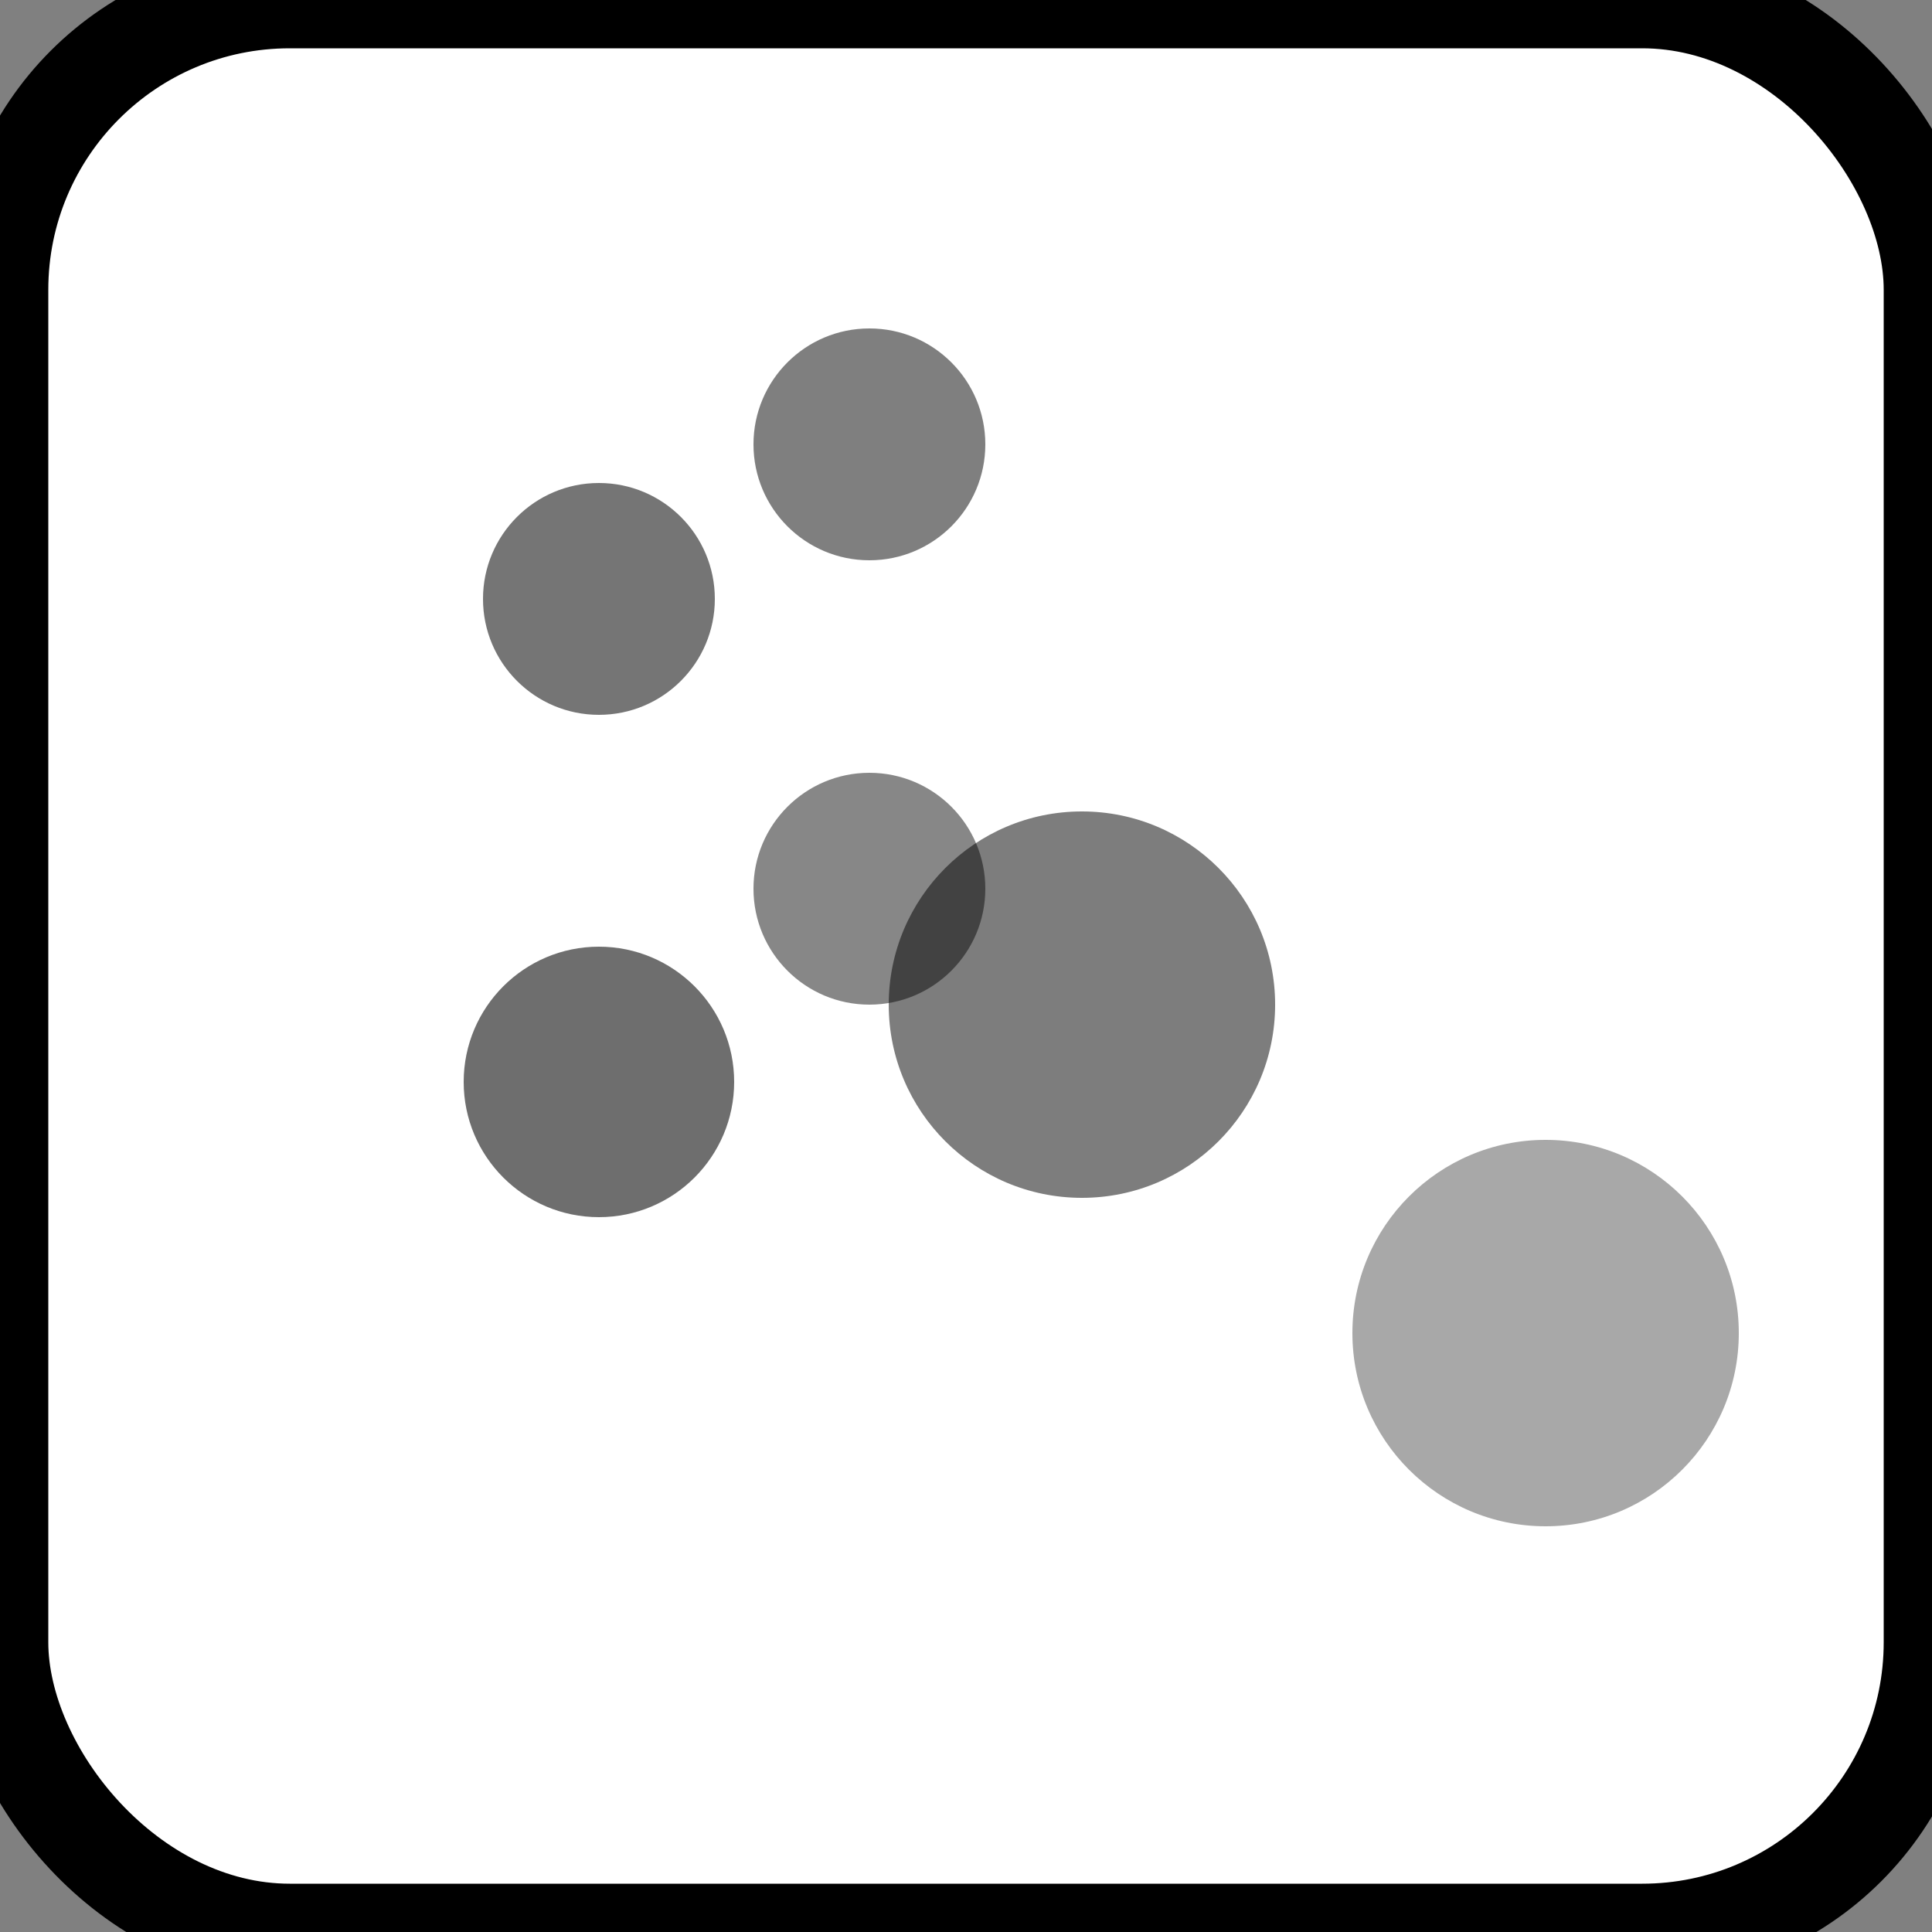 <svg width="100" height="100" viewBox="0 0 100 100" xmlns="http://www.w3.org/2000/svg">
<rect x="0" y="0" width="100" height="100" fill="#808080" stroke="none"/>
<rect width="100" height="100" rx="15" ry="15" fill="white" stroke="black" stroke-width="5"/>
<circle cx="31" cy="56" r="7" fill="black" opacity="0.57"/>
<circle cx="31" cy="31" r="6" fill="black" opacity="0.54"/>
<circle cx="45" cy="46" r="6" fill="black" opacity="0.47"/>
<circle cx="80" cy="69" r="10" fill="black" opacity="0.34"/>
<circle cx="45" cy="23" r="6" fill="black" opacity="0.5"/>
<circle cx="56" cy="52" r="10" fill="black" opacity="0.51"/>
</svg>